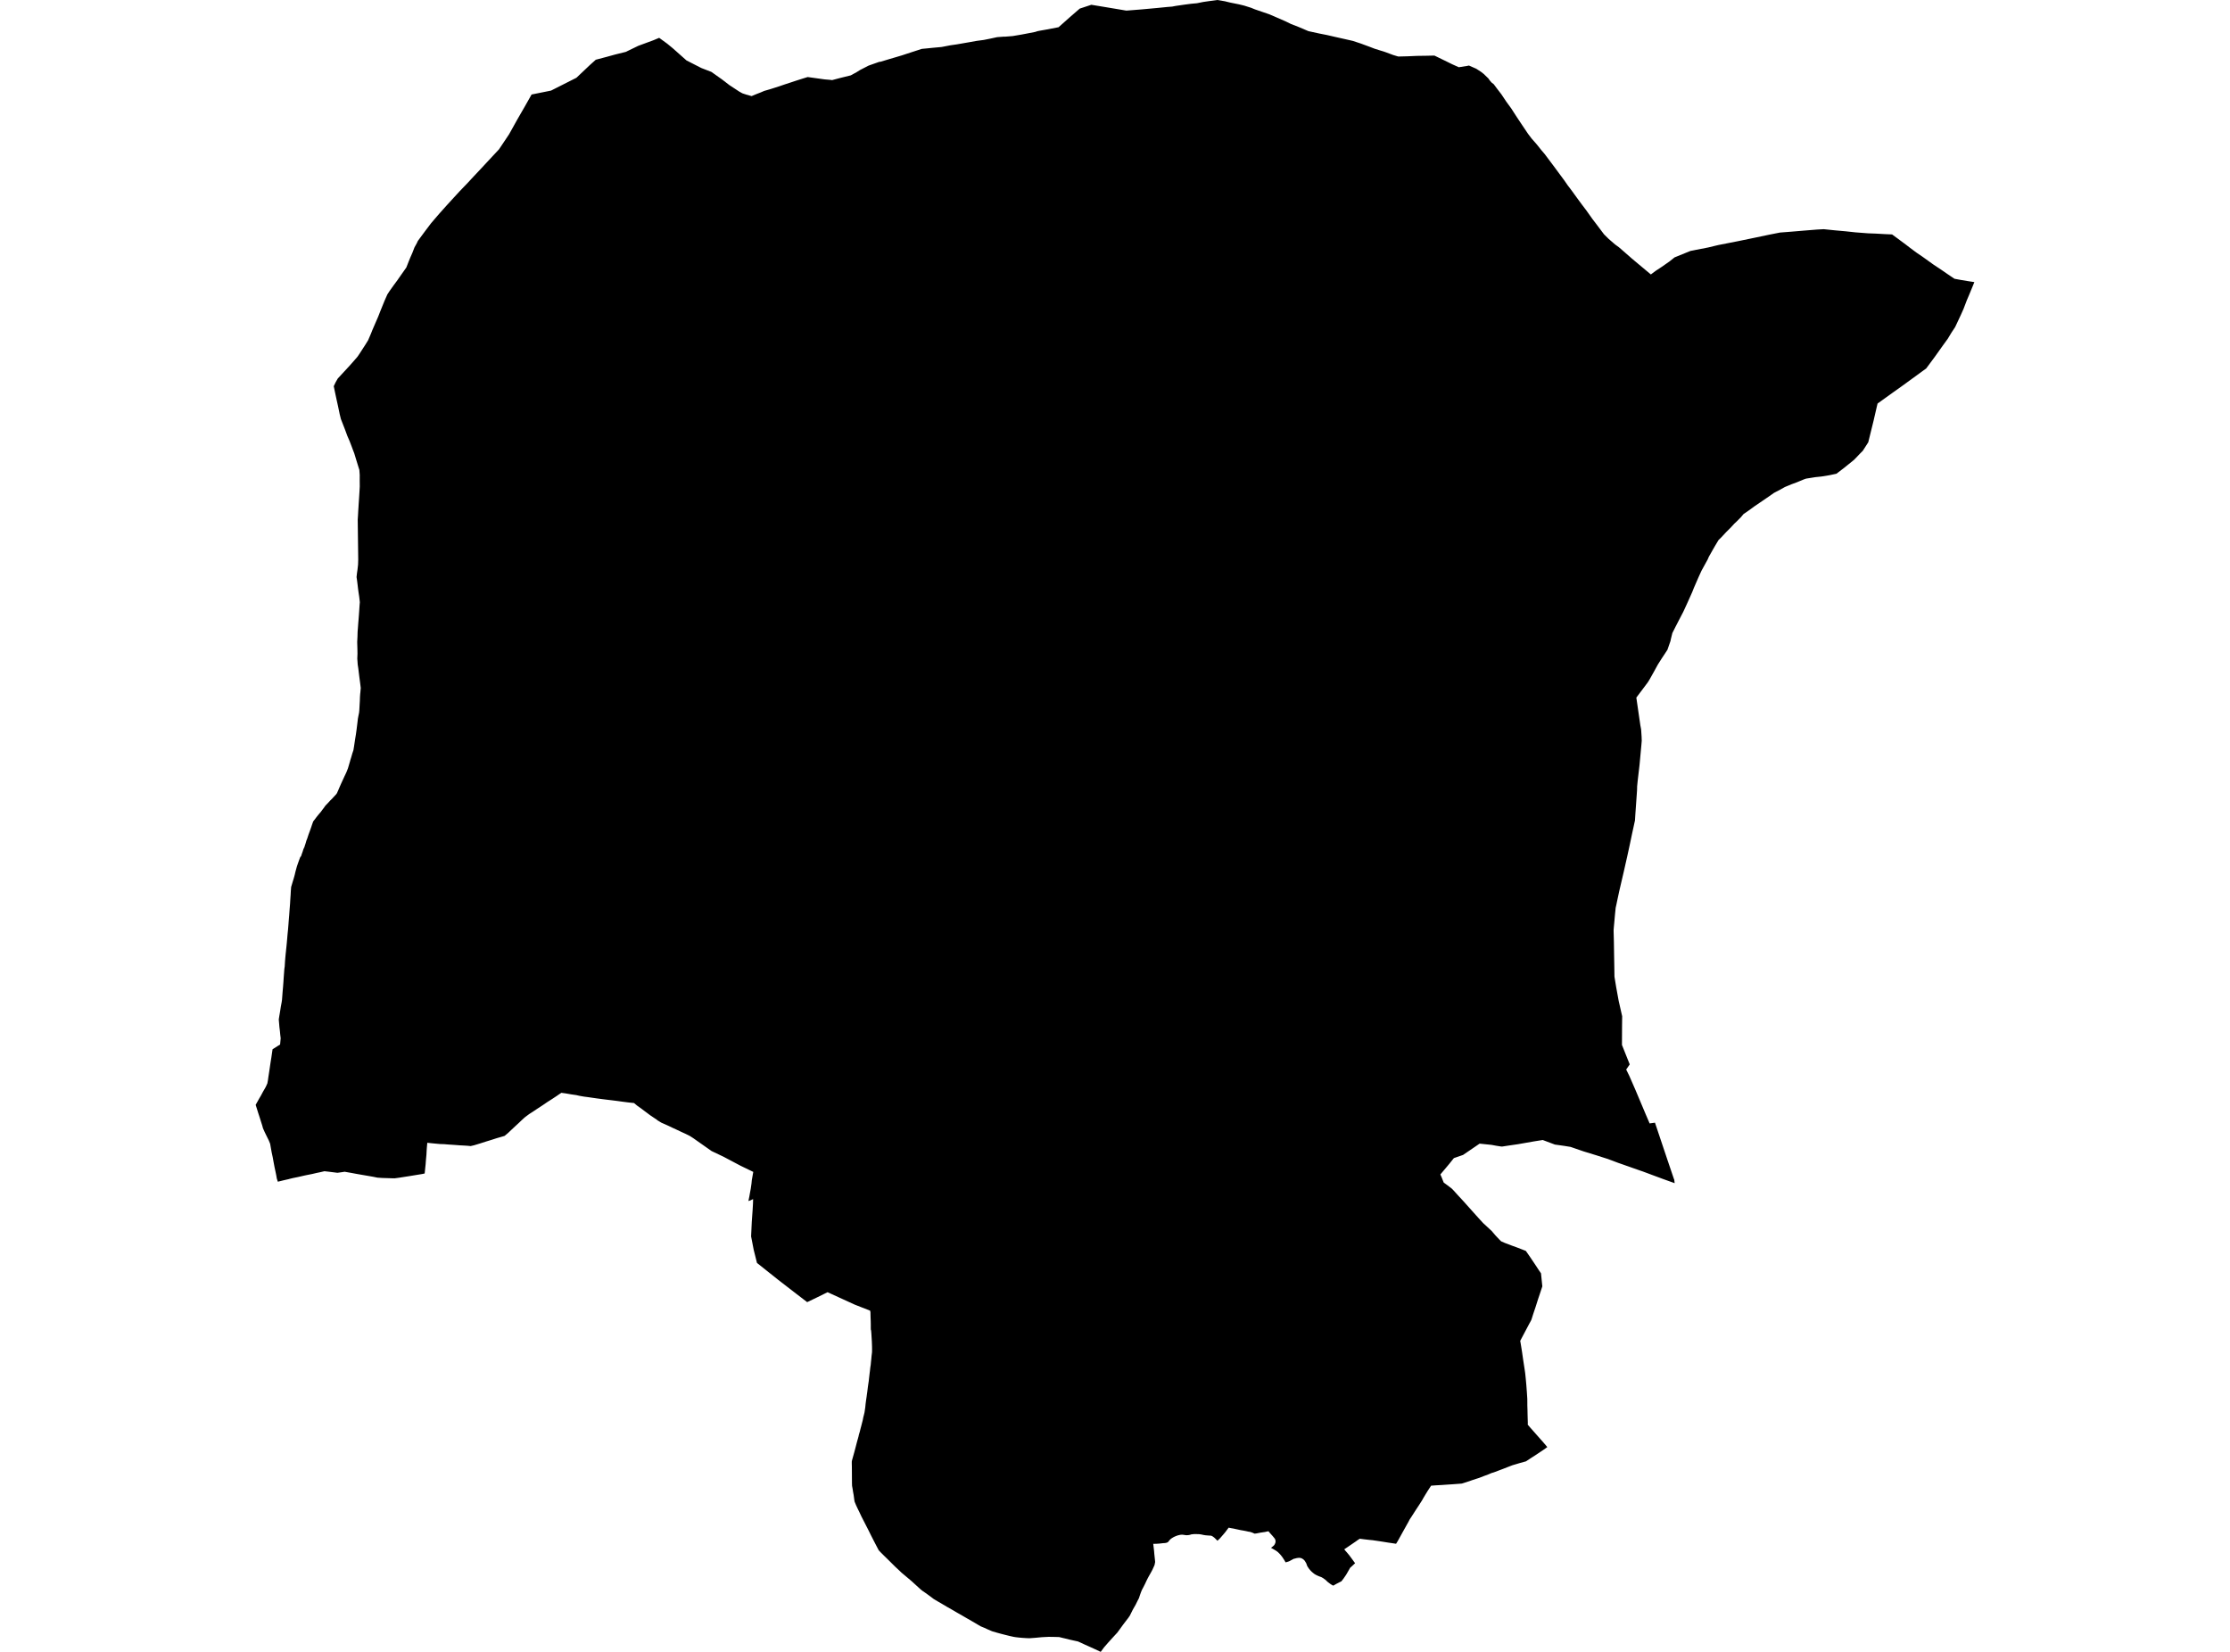 <?xml version='1.0'?>
<svg  baseProfile = 'tiny' width = '540' height = '400' stroke-linecap = 'round' stroke-linejoin = 'round' version='1.1' xmlns='http://www.w3.org/2000/svg'>
<path id='3123601001' title='3123601001'  d='M 360.411 18.992 360.732 19.455 361.173 19.971 361.711 20.389 362.517 21.473 363.563 22.832 364.781 24.655 365.924 26.217 367.269 28.301 368.614 30.319 370.011 32.396 370.885 33.546 372.126 34.958 373.284 36.408 374.068 37.327 376.13 40.076 378.103 42.743 378.827 43.722 379.694 44.977 379.746 45.037 380.127 45.53 380.785 46.419 381.793 47.809 383.011 49.468 384.11 50.917 385.619 53.039 386.65 54.391 388.421 56.745 389.549 57.858 391.095 59.195 392.029 59.875 393.18 60.876 395.16 62.61 396.721 63.917 399.762 66.457 400.92 65.591 402.37 64.634 404.021 63.484 404.23 63.342 405.5 62.326 409.348 60.764 410.282 60.585 410.401 60.555 413.629 59.928 415.579 59.457 415.781 59.412 416.094 59.337 420.921 58.388 424.836 57.582 428.422 56.827 431.037 56.311 433.734 56.102 436.82 55.841 439.988 55.587 441.609 55.497 444.396 55.781 446.839 55.998 449.334 56.267 452.368 56.498 454.191 56.565 456.432 56.692 458.173 56.767 459.525 57.761 460.25 58.299 461.55 59.263 462.469 59.972 463.328 60.615 464.157 61.228 465.607 62.214 466.982 63.2 468.267 64.119 469.985 65.255 471.674 66.42 473.28 67.503 474.939 67.81 476.627 68.086 478.091 68.31 477.733 69.214 476.769 71.545 476.261 72.733 475.476 74.795 474.819 76.267 473.444 79.196 472.533 80.578 471.659 82.028 470.463 83.671 468.566 86.339 466.787 88.744 466.728 88.819 466.444 89.208 464.09 90.926 460.773 93.339 458.255 95.132 454.781 97.628 454.654 97.725 454.482 98.45 453.817 101.326 453.72 101.759 452.652 106.093 452.644 106.115 452.405 107.094 451.075 109.171 450.47 109.776 448.991 111.323 446.63 113.235 444.695 114.715 442.961 115.081 441.071 115.387 439.577 115.544 438.83 115.664 437.365 115.895 436.857 116.067 435.161 116.769 433.786 117.277 432.203 117.935 431.052 118.577 429.558 119.362 428.407 120.176 426.928 121.185 424.813 122.627 423.401 123.658 422.198 124.48 422.027 124.689 421.997 124.726 421.952 124.779 421.519 125.294 421.115 125.698 420.921 125.892 420.555 126.258 419.994 126.781 419.965 126.811 419.053 127.805 418.044 128.798 416.901 130.031 416.147 130.771 415.183 132.384 414.705 133.221 414.212 134.095 413.793 134.835 413.494 135.53 413.36 135.762 412.022 138.197 411.305 139.766 410.177 142.359 409.774 143.382 408.653 145.885 407.644 148.082 406.539 150.211 405.724 151.788 404.97 153.282 404.589 154.813 404.521 155.194 403.774 157.346 403.289 158.086 403.266 158.123 402.384 159.453 401.443 160.94 400.621 162.442 399.501 164.444 399.03 165.213 396.243 168.927 397.214 175.621 397.401 176.622 397.513 178.333 397.521 178.423 397.521 178.527 397.551 179.372 397.453 180.53 397.02 185.207 396.564 189.114 396.46 190.175 396.452 190.25 396.437 190.355 396.437 190.437 396.422 191.079 396.415 191.221 396.415 191.356 396.236 193.911 396.004 197.198 395.914 198.663 395.19 201.987 394.928 203.243 394.547 205.043 394.054 207.299 393.217 211.005 392.717 213.157 392.082 215.884 391.91 216.698 391.7 217.67 391.387 219.164 391.237 219.836 391.065 221.547 390.886 223.565 390.879 223.602 390.879 223.617 390.804 224.431 390.737 225.261 390.811 228.122 390.856 231.14 390.909 234.069 390.923 234.899 390.946 236.505 391.364 239.053 391.962 242.34 392.814 246.091 392.784 248.414 392.761 253.031 394.644 257.746 393.785 258.986 394.428 260.294 394.525 260.488 396.041 263.962 398.529 269.864 399.463 272.039 400.756 271.859 402.257 276.335 403.894 281.213 404.036 281.624 404.133 281.916 404.222 282.177 405.366 285.554 405.418 285.636 405.522 286.503 402.706 285.494 401.951 285.211 401.421 285.016 400.853 284.807 400.472 284.665 400.068 284.516 399.71 284.381 399.351 284.247 398.873 284.067 397.805 283.671 397.61 283.604 397.341 283.515 396.983 283.388 396.422 283.193 395.765 282.962 395.1 282.73 394.39 282.476 393.703 282.237 393.157 282.043 392.343 281.759 391.902 281.609 391.409 281.423 390.841 281.206 390.565 281.101 390.139 280.944 389.676 280.773 389.369 280.653 388.495 280.377 387.703 280.123 387.442 280.025 387.098 279.928 386.867 279.854 386.605 279.771 386.441 279.719 383.445 278.8 381.315 278.068 380.299 277.717 380.284 277.717 378.7 277.463 376.519 277.156 373.575 276.051 371.423 276.394 367.59 277.067 365.237 277.41 363.765 277.635 363.511 277.627 362.346 277.448 361.18 277.231 358.289 276.932 354.284 279.667 352.102 280.421 352.005 280.504 350.907 281.878 348.793 284.389 349.091 285.076 349.413 285.898 349.614 286.376 349.846 286.533 350.885 287.31 351.535 287.803 352.043 288.326 352.999 289.387 354.172 290.65 355.285 291.89 356.428 293.167 357.444 294.303 358.475 295.439 359.17 296.193 359.462 296.455 360.276 297.217 361.195 298.061 362.099 299.122 363.063 300.146 363.504 300.586 364.445 300.997 365.917 301.55 365.999 301.588 367.224 302.028 368.487 302.514 369.488 302.91 370.318 304.098 371.61 306.011 372.716 307.692 373.157 308.327 373.321 309.948 373.478 311.487 373.052 312.787 372.432 314.633 371.834 316.523 371.289 318.137 370.945 319.22 370.796 319.668 370.34 320.498 369.316 322.433 368.607 323.77 368.599 323.785 368.121 324.696 368.218 325.212 368.562 327.334 368.853 329.366 369.204 331.652 369.331 332.541 369.473 333.924 369.608 335.41 369.735 337.114 369.839 338.743 369.847 339.639 369.847 340.312 369.884 341.38 369.907 342.598 369.951 344.122 369.966 344.563 369.951 344.989 370.557 345.698 371.274 346.505 372.111 347.454 373.045 348.508 373.724 349.277 374.337 349.994 374.681 350.413 373.739 351.085 373.157 351.474 371.782 352.393 370.684 353.095 369.518 353.865 368.076 354.261 366.858 354.627 366.268 354.798 365.08 355.254 363.758 355.77 362.727 356.158 361.763 356.524 361.18 356.696 360.358 357.047 359.342 357.421 358.169 357.877 357.415 358.116 356.376 358.459 356.017 358.594 354.994 358.93 353.993 359.244 353.044 359.319 351.721 359.416 350.16 359.52 348.964 359.603 347.702 359.67 346.544 359.759 345.774 360.932 345.124 361.986 345.005 362.188 344.751 362.606 344.541 362.98 344.325 363.361 344.011 363.846 343.57 364.541 342.868 365.602 342.308 366.476 341.874 367.156 341.65 367.492 341.374 367.903 341.067 368.493 340.425 369.644 339.775 370.81 339.11 372.012 338.467 373.17 338.064 373.82 337.855 373.791 337.205 373.693 336.091 373.529 334.844 373.327 333.715 373.156 332.782 373.021 332.393 372.961 331.646 372.894 330.241 372.73 329.285 372.603 328.874 372.857 328.291 373.275 327.088 374.097 326.214 374.695 325.512 375.165 325.826 375.554 326.155 375.92 326.409 376.226 326.722 376.6 327.245 377.31 327.626 377.825 328.142 378.535 327.469 379.162 327.096 379.499 326.932 379.641 326.917 379.678 326.655 380.141 326.341 380.687 326.072 381.157 325.863 381.486 325.318 382.278 324.832 382.906 324.257 383.197 323.577 383.548 323.099 383.825 322.86 383.959 322.658 383.869 322.381 383.705 322.195 383.585 322.023 383.458 321.806 383.294 321.612 383.152 321.448 383.018 321.373 382.95 321.246 382.823 321.111 382.689 320.925 382.532 320.633 382.323 320.454 382.181 320.26 382.069 320.103 381.972 319.976 381.912 319.871 381.86 319.767 381.83 319.61 381.77 319.46 381.718 319.184 381.606 319.034 381.531 318.795 381.426 318.623 381.337 318.489 381.254 318.317 381.15 318.235 381.098 318.13 381.015 317.996 380.903 317.914 380.836 317.764 380.709 317.63 380.589 317.555 380.522 317.458 380.418 317.376 380.343 317.256 380.201 317.122 380.037 317.002 379.902 316.927 379.798 316.853 379.685 316.756 379.536 316.651 379.387 316.546 379.207 316.464 378.976 316.382 378.744 316.27 378.468 316.128 378.243 315.949 377.952 315.829 377.81 315.65 377.638 315.53 377.541 315.373 377.452 315.254 377.377 315.075 377.295 314.962 377.272 314.753 377.242 314.634 377.227 314.544 377.227 314.432 377.235 314.283 377.25 314.096 377.28 313.976 377.295 313.864 377.325 313.767 377.347 313.528 377.429 313.371 377.429 313.057 377.586 312.646 377.81 312.153 378.072 311.81 378.184 311.324 378.326 311.204 378.146 311.033 377.84 310.771 377.429 310.495 377.018 310.211 376.652 309.957 376.353 309.695 376.084 309.434 375.83 309.075 375.561 308.724 375.345 308.365 375.135 307.768 374.799 307.954 374.68 308.238 374.448 308.522 374.187 308.664 373.977 308.776 373.731 308.851 373.522 308.881 373.26 308.866 373.058 308.799 372.782 308.664 372.55 308.47 372.304 308.074 371.833 308.029 371.788 307.491 371.191 307.297 370.951 307.162 370.795 306.856 370.847 306.303 370.974 305.72 371.056 305.257 371.123 304.764 371.22 304.256 371.318 303.808 371.37 303.225 371.116 302.754 370.959 302.254 370.877 301.768 370.765 301.126 370.638 300.49 370.533 299.198 370.257 297.517 369.928 296.695 371.026 296.247 371.557 295.851 372.012 295.41 372.52 294.924 372.984 294.917 372.999 294.835 373.103 294.596 372.879 294.357 372.64 294.058 372.349 293.669 372.057 293.4 371.915 293.198 371.848 292.959 371.848 292.421 371.811 291.906 371.766 291.435 371.691 291.047 371.601 290.464 371.504 289.993 371.489 289.582 371.474 289.261 371.482 289.164 371.474 288.835 371.512 288.514 371.542 288.133 371.661 287.744 371.728 287.341 371.751 287.102 371.736 286.579 371.654 286.235 371.624 285.936 371.639 285.682 371.684 285.279 371.773 284.86 371.915 284.412 372.102 284.069 372.281 283.71 372.506 283.441 372.715 283.202 372.954 283.008 373.215 282.851 373.387 282.671 373.507 282.373 373.604 282.081 373.649 281.618 373.679 280.714 373.783 279.982 373.828 279.922 373.828 279.586 373.835 279.369 373.843 279.264 373.82 279.272 373.947 279.466 375.591 279.518 376.256 279.593 376.958 279.675 377.743 279.72 378.243 279.69 378.393 279.578 378.961 279.481 379.185 279.25 379.7 279.063 380.111 278.786 380.634 278.48 381.18 278.174 381.718 277.875 382.278 277.636 382.764 277.285 383.518 276.836 384.4 276.53 384.975 276.276 385.588 275.999 386.372 275.798 386.992 275.551 387.463 274.991 388.591 274.289 389.824 273.863 390.683 273.586 391.236 273.377 391.535 273.28 391.692 272.66 392.499 271.935 393.448 271.569 393.956 271.098 394.606 270.575 395.323 269.866 396.085 269.156 396.862 268.282 397.833 267.333 398.924 266.541 400 265.114 399.328 263.724 398.7 262.588 398.192 261.677 397.766 261.042 397.482 260.018 397.258 259.555 397.153 259.017 397.034 258.427 396.877 257.388 396.638 256.477 396.414 255.371 396.384 253.929 396.361 252.308 396.444 250.612 396.601 249.297 396.698 248.595 396.675 247.556 396.608 246.712 396.533 245.95 396.444 245.442 396.361 244.538 396.16 243.35 395.868 242.393 395.622 241.355 395.338 240.234 395.009 239.293 394.606 238.344 394.172 237.492 393.821 236.655 393.336 235.438 392.618 234.138 391.871 232.927 391.169 231.672 390.452 230.417 389.719 229.244 389.055 228.116 388.382 227.07 387.777 226.173 387.239 226.136 387.224 225.254 386.559 224.126 385.737 223.491 385.311 222.983 384.915 221.989 384.011 220.779 382.906 219.703 381.994 218.321 380.836 217.469 380.022 216.812 379.416 215.878 378.49 214.921 377.541 214.085 376.727 213.248 375.89 212.777 375.389 212.15 374.187 211.507 372.946 210.887 371.728 210.289 370.518 209.706 369.382 209.064 368.127 208.578 367.178 208.048 366.043 207.697 365.341 207.33 364.556 206.949 363.645 206.852 363.099 206.845 363.002 206.71 362.001 206.576 361.269 206.464 360.536 206.329 359.804 206.307 359.124 206.299 358.116 206.292 356.883 206.285 355.792 206.277 354.97 206.262 354.485 206.262 353.909 206.322 353.611 206.539 352.834 206.882 351.608 207.233 350.278 207.428 349.516 207.667 348.627 207.682 348.597 207.891 347.843 207.995 347.364 208.212 346.647 208.369 345.99 208.548 345.332 208.728 344.623 208.914 343.898 209.049 343.203 209.221 342.531 209.333 342.067 209.378 341.783 209.527 340.775 209.609 339.938 209.714 339.124 209.848 338.235 209.923 337.644 210.02 336.979 210.147 335.941 210.259 335.141 210.364 334.469 210.439 333.767 210.513 333.139 210.61 332.302 210.655 331.981 210.745 331.137 210.849 330.487 210.902 329.867 210.984 329.12 211.051 328.35 211.163 327.431 211.171 326.714 211.163 325.996 211.118 324.823 211.006 322.956 210.947 322.216 210.872 321.932 210.864 321.581 210.864 320.819 210.849 319.975 210.812 319.003 210.782 317.748 210.7 317.375 207.032 315.94 200.397 312.907 197.797 314.192 195.459 315.312 192.963 313.4 192.38 312.952 188.443 309.911 183.303 305.816 182.511 302.641 181.883 299.399 182.04 295.954 182.249 292.988 182.339 291.434 182.369 290.366 182.219 290.433 181.674 290.687 181.427 290.762 181.226 290.829 181.323 290.366 181.45 289.761 181.592 288.946 181.801 287.825 181.98 286.555 182.048 285.808 182.406 283.776 179.335 282.289 175.196 280.1 172.32 278.733 168.016 275.707 167.845 275.587 167.359 275.274 167.082 275.094 166.007 274.556 165.058 274.123 163.922 273.585 162.786 273.062 162.144 272.756 162.047 272.704 160.978 272.218 160.179 271.874 159.469 271.441 159.275 271.329 159.021 271.12 158.326 270.656 157.429 270.051 156.623 269.446 155.988 268.975 155.24 268.407 154.262 267.713 153.529 267.1 152.17 266.958 150.705 266.771 149.353 266.584 148.105 266.428 146.902 266.286 145.707 266.136 144.467 265.972 143.481 265.83 142.345 265.666 141.418 265.546 140.268 265.344 139.558 265.18 138.363 265.008 136.98 264.769 135.934 264.627 135.255 265.075 134.918 265.314 133.745 266.091 132.513 266.876 131.422 267.623 130.219 268.407 129.046 269.192 128.172 269.752 127.238 270.44 126.946 270.686 126.461 271.127 125.609 271.941 124.705 272.771 123.838 273.585 123.017 274.362 122.187 275.057 121.298 275.318 120.312 275.602 118.99 276.028 117.525 276.477 116.255 276.887 114.85 277.313 113.961 277.523 113.7 277.493 113.311 277.455 112.4 277.395 111.279 277.336 110.42 277.268 109.344 277.194 108.515 277.141 107.558 277.059 106.572 277.029 105.511 276.932 104.6 276.843 103.472 276.723 103.367 277.851 103.315 278.598 103.262 279.6 103.143 280.885 103.068 281.908 102.964 282.894 102.836 284.157 102.172 284.299 101.013 284.486 99.833 284.68 98.922 284.829 97.666 285.024 96.62 285.188 95.552 285.33 95.096 285.323 94.342 285.3 93.4 285.27 92.608 285.248 91.39 285.166 90.404 284.964 89.074 284.732 87.558 284.471 86.153 284.224 85.167 284.038 83.463 283.739 82.731 283.851 81.715 283.993 80.639 283.858 79.623 283.731 78.562 283.612 77.531 283.851 76.664 284.03 75.611 284.277 74.117 284.575 73.474 284.717 72.234 285.001 70.919 285.27 70.082 285.472 69.895 285.532 69.544 285.606 68.551 285.838 67.28 286.152 67.026 285.367 66.899 284.62 66.75 283.881 66.474 282.588 66.264 281.475 66.033 280.197 65.786 279.054 65.577 277.889 65.413 276.955 65.084 276.148 64.583 275.139 64.098 274.145 63.679 273.204 63.507 272.562 63.209 271.628 62.85 270.485 62.506 269.439 62.23 268.549 61.909 267.541 62.26 266.913 62.723 266.084 63.179 265.307 63.679 264.373 64.337 263.23 64.74 262.348 64.875 261.616 65.002 260.705 65.136 259.845 65.293 258.799 65.42 257.918 65.555 257.029 65.711 256.072 65.838 255.191 66.003 254.07 66.615 253.696 67.131 253.36 67.826 252.942 67.968 251.425 67.856 250.484 67.781 249.669 67.661 248.698 67.587 247.802 67.505 246.868 67.647 245.964 67.759 245.306 67.878 244.574 67.998 243.797 68.199 242.721 68.289 242.101 68.356 241.219 68.446 240.031 68.551 238.843 68.633 237.745 68.7 236.699 68.775 235.72 68.849 234.697 68.947 233.987 69.006 232.949 69.081 232.007 69.178 230.946 69.26 230.222 69.26 230.169 69.365 229.198 69.44 228.428 69.529 227.427 69.634 226.202 69.746 225.111 69.821 224.207 69.925 222.84 70.022 221.682 70.134 220.143 70.239 218.828 70.299 217.782 70.374 216.698 70.426 215.712 70.501 214.786 70.695 214.136 70.912 213.404 71.166 212.574 71.36 211.864 71.554 211.043 71.898 209.795 72.279 208.689 72.533 208.002 72.667 207.643 72.727 207.524 72.906 207.329 73.063 206.836 73.302 206.179 73.459 205.656 73.736 205.058 73.855 204.647 73.893 204.543 73.96 204.356 74.064 204.005 74.191 203.556 74.386 203.078 74.714 202.077 75.066 201.128 75.372 200.261 75.559 199.701 75.843 198.902 76.022 198.678 76.313 198.304 76.627 197.878 77.038 197.363 77.397 196.937 77.733 196.541 78.047 196.107 78.428 195.614 78.764 195.129 79.055 194.822 79.451 194.411 79.974 193.836 80.4 193.425 80.632 193.164 81.185 192.573 81.446 192.282 81.596 192.058 81.932 191.296 82.223 190.616 82.604 189.749 83.03 188.823 83.471 187.874 83.852 187.067 84.054 186.567 84.263 186.036 84.524 185.147 84.778 184.28 84.823 184.094 85.032 183.429 85.316 182.45 85.578 181.673 85.727 180.776 85.981 179.065 86.168 177.93 86.332 176.772 86.474 175.621 86.586 174.724 86.661 174.045 86.773 173.454 86.952 172.565 87.005 172.05 87.079 170.697 87.139 169.666 87.162 168.86 87.221 168.015 87.266 167.649 87.356 166.581 87.199 165.311 87.035 164.078 86.893 162.927 86.758 161.822 86.616 160.895 86.586 160.394 86.519 159.49 86.564 158.303 86.549 157.324 86.519 156.225 86.497 155.471 86.564 154.134 86.594 152.975 86.661 152.169 86.743 151.025 86.825 150.039 86.915 148.881 86.997 147.708 87.057 146.737 87.132 145.825 87.102 145.534 86.982 144.495 86.833 143.509 86.691 142.478 86.579 141.492 86.459 140.543 86.34 139.736 86.444 138.78 86.571 137.928 86.706 136.718 86.743 135.463 86.624 125.84 86.683 124.936 86.758 123.561 86.818 122.664 86.825 122.477 86.878 121.671 86.952 120.595 87.042 119.138 87.117 117.778 87.102 116.471 87.109 115.006 87.02 113.788 86.766 112.981 86.228 111.241 85.787 109.784 85.466 108.954 85.406 108.79 85.129 108.043 84.674 106.862 84.606 106.698 84.113 105.562 83.523 103.964 83.404 103.657 82.552 101.476 82.253 100.28 82.231 100.183 82.216 100.086 81.835 98.27 81.506 96.784 81.162 95.177 80.818 93.519 80.841 93.474 81.259 92.592 81.797 91.651 82.641 90.739 83.374 89.947 83.867 89.417 84.083 89.178 84.487 88.744 85.421 87.698 86.564 86.384 87.057 85.659 88.477 83.462 89.142 82.386 89.829 80.787 90.158 79.951 90.546 79.054 91.002 78.001 91.57 76.693 92.108 75.318 93.116 72.838 93.796 71.299 94.371 70.417 95.29 69.132 96.351 67.69 96.463 67.518 97.412 66.166 98.391 64.776 98.974 63.297 99.34 62.401 99.855 61.228 100.371 59.898 100.931 58.889 101.17 58.366 101.738 57.589 102.866 56.065 104.368 54.077 105.534 52.71 106.505 51.59 108.096 49.811 109.366 48.422 109.546 48.227 109.934 47.802 111.309 46.307 113.319 44.215 114.693 42.729 116.375 40.943 117.772 39.441 119.288 37.812 120.827 36.169 123.263 32.53 125.28 28.914 127.081 25.791 128.725 22.885 133.439 21.936 139.588 18.828 140.223 18.223 142.845 15.742 143.495 15.159 144.272 14.464 146.955 13.755 149.017 13.187 151.527 12.567 154.583 11.087 158.236 9.743 159.17 9.347 159.238 9.324 159.619 9.16 161.569 10.579 162.906 11.678 166.231 14.629 169.839 16.474 172.26 17.408 174.823 19.224 176.631 20.613 179.022 22.182 179.776 22.601 180.845 22.952 180.979 22.974 181.061 22.997 181.577 23.154 182.01 23.266 183.213 22.765 184.139 22.407 185.066 22.011 186.396 21.629 187.225 21.368 188.607 20.927 190.131 20.404 191.192 20.061 192.769 19.538 194.278 19.059 195.578 18.656 197.371 18.902 199.687 19.224 200.935 19.328 201.503 19.396 203.453 18.88 206.008 18.252 207.413 17.483 208.287 16.938 210.341 15.884 211.694 15.406 212.904 14.98 213.255 14.943 215.4 14.293 216.834 13.874 218.433 13.396 219.636 13 220.958 12.567 221.862 12.275 223.222 11.835 224.709 11.693 225.867 11.573 227.929 11.386 228.123 11.356 228.235 11.334 230.14 10.968 231.687 10.744 234.668 10.228 236.499 9.9 238.239 9.668 239.876 9.339 241.46 8.995 243.141 8.868 243.312 8.883 243.35 8.883 245.21 8.734 247.369 8.368 248.752 8.106 250.694 7.725 251.21 7.554 251.77 7.441 253.376 7.158 256.335 6.59 258.98 4.236 261.46 2.085 264.269 1.158 264.815 1.248 267.265 1.651 270.486 2.189 272.749 2.57 276.425 2.279 280.266 1.928 282.828 1.674 282.896 1.666 282.955 1.666 283.829 1.599 284.636 1.442 285.66 1.293 286.788 1.128 288.432 0.912 289.836 0.784 291.39 0.471 292.944 0.247 294.797 0 296.605 0.306 297.091 0.426 297.89 0.62 300.027 1.053 301.29 1.36 302.941 1.883 303.711 2.197 303.785 2.226 303.942 2.286 305.616 2.862 307.26 3.422 309 4.162 311.369 5.2 312.572 5.79 314.574 6.575 316.83 7.539 319.468 8.114 321.321 8.48 323.465 8.973 325.699 9.474 326.326 9.616 326.797 9.72 327.111 9.795 327.604 9.907 329.546 10.55 331.706 11.349 332.871 11.797 335.382 12.582 337.369 13.321 338.594 13.687 340.918 13.628 343.137 13.531 345.289 13.501 347.343 13.456 349.652 14.577 351.662 15.563 353.253 16.28 355.285 15.959 355.711 15.869 357.482 16.646 358.64 17.401 359.29 17.909 360.411 18.992 Z' />
</svg>